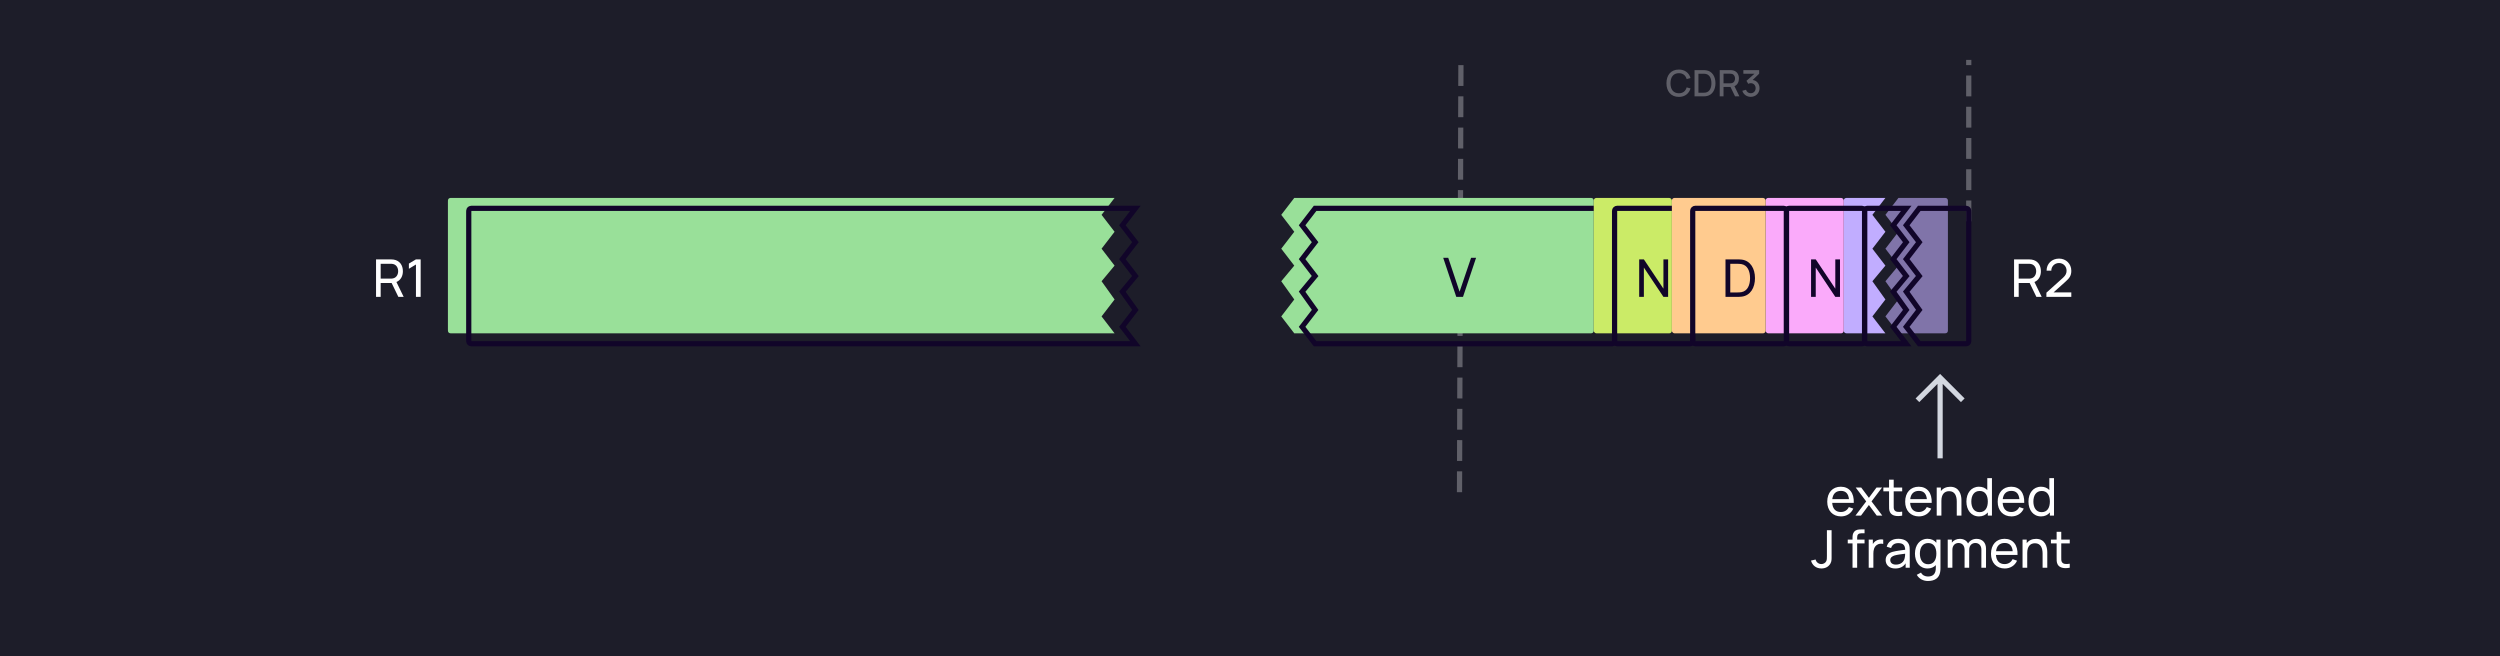 <svg width="960" height="252" viewBox="0 0 960 252" fill="none" xmlns="http://www.w3.org/2000/svg">
    <rect width="960" height="252" fill="#1D1D29"/>
    <g filter="url(#filter0_i_5878_36767)">
        <path d="M436 80H181.6C181.04 80 180.76 80 180.546 80.109C180.358 80.205 180.205 80.358 180.109 80.546C180 80.76 180 81.04 180 81.6V130.4C180 130.96 180 131.24 180.109 131.454C180.205 131.642 180.358 131.795 180.546 131.891C180.76 132 181.04 132 181.6 132H436L431 125.5L436 119L431 112L436 106L431 99.5L436 93L431 86.5L436 80Z" fill="#99E099"/>
    </g>
    <path d="M436 80H181.6C181.04 80 180.76 80 180.546 80.109C180.358 80.205 180.205 80.358 180.109 80.546C180 80.76 180 81.04 180 81.6V130.4C180 130.96 180 131.24 180.109 131.454C180.205 131.642 180.358 131.795 180.546 131.891C180.76 132 181.04 132 181.6 132H436L431 125.5L436 119L431 112L436 106L431 99.5L436 93L431 86.5L436 80Z" stroke="#110529" stroke-width="2" stroke-linecap="round"/>
    <path d="M560.453 187.999L561 24" stroke="white" stroke-opacity="0.3" stroke-width="2" stroke-linecap="square" stroke-dasharray="6 6"/>
    <path d="M756 84V24" stroke="white" stroke-opacity="0.3" stroke-width="2" stroke-linecap="square" stroke-dasharray="6 6"/>
    <path d="M144.4 114H146.18V108.68H150.39L152.97 114H155.01L152.23 108.29C153.86 107.61 154.71 106.04 154.71 104.14C154.71 101.85 153.48 100.04 151.15 99.68C150.78 99.62 150.37 99.6 150.09 99.6H144.4V114ZM146.18 106.99V101.29H150.03C150.28 101.29 150.63 101.31 150.93 101.38C152.31 101.69 152.89 102.94 152.89 104.14C152.89 105.34 152.31 106.59 150.93 106.9C150.63 106.97 150.28 106.99 150.03 106.99H146.18ZM159.723 114H161.533V99.6H159.723L157.013 101.22V103.21L159.723 101.57V114Z" fill="white"/>
    <path d="M773.4 114H775.18V108.68H779.39L781.97 114H784.01L781.23 108.29C782.86 107.61 783.71 106.04 783.71 104.14C783.71 101.85 782.48 100.04 780.15 99.68C779.78 99.62 779.37 99.6 779.09 99.6H773.4V114ZM775.18 106.99V101.29H779.03C779.28 101.29 779.63 101.31 779.93 101.38C781.31 101.69 781.89 102.94 781.89 104.14C781.89 105.34 781.31 106.59 779.93 106.9C779.63 106.97 779.28 106.99 779.03 106.99H775.18ZM785.813 113.99H795.383V112.29H788.553L793.193 108.12C794.673 106.81 795.383 105.86 795.383 103.97C795.383 101.32 793.363 99.3 790.692 99.3C787.923 99.3 785.883 101.23 785.883 103.94H787.703C787.683 102.37 788.943 101 790.663 101C792.323 101 793.563 102.29 793.563 103.95C793.563 104.86 793.273 105.69 792.213 106.64L785.823 112.39L785.813 113.99Z" fill="white"/>
    <g filter="url(#filter1_i_5878_36767)">
        <path d="M737 80L754.4 80C754.96 80 755.24 80 755.454 80.109C755.642 80.205 755.795 80.358 755.891 80.546C756 80.76 756 81.04 756 81.6V130.4C756 130.96 756 131.24 755.891 131.454C755.795 131.642 755.642 131.795 755.454 131.891C755.24 132 754.96 132 754.4 132H737L732 125.5L737 119L732 112L737 106L732 99.5L737 93L732 86.5L737 80Z" fill="#C1ADFF" fill-opacity="0.6"/>
    </g>
    <path d="M737 80L754.4 80C754.96 80 755.24 80 755.454 80.109C755.642 80.205 755.795 80.358 755.891 80.546C756 80.76 756 81.04 756 81.6V130.4C756 130.96 756 131.24 755.891 131.454C755.795 131.642 755.642 131.795 755.454 131.891C755.24 132 754.96 132 754.4 132H737L732 125.5L737 119L732 112L737 106L732 99.5L737 93L732 86.5L737 80Z" stroke="#110529" stroke-width="2" stroke-linecap="round"/>
    <g filter="url(#filter2_i_5878_36767)">
        <path d="M732 80H717.6C717.04 80 716.76 80 716.546 80.109C716.358 80.205 716.205 80.358 716.109 80.546C716 80.76 716 81.04 716 81.6V130.4C716 130.96 716 131.24 716.109 131.454C716.205 131.642 716.358 131.795 716.546 131.891C716.76 132 717.04 132 717.6 132H732L727 125.5L732 119L727 112L732 106L727 99.5L732 93L727 86.5L732 80Z" fill="#C1ADFF"/>
    </g>
    <path d="M732 80H717.6C717.04 80 716.76 80 716.546 80.109C716.358 80.205 716.205 80.358 716.109 80.546C716 80.76 716 81.04 716 81.6V130.4C716 130.96 716 131.24 716.109 131.454C716.205 131.642 716.358 131.795 716.546 131.891C716.76 132 717.04 132 717.6 132H732L727 125.5L732 119L727 112L732 106L727 99.5L732 93L727 86.5L732 80Z" stroke="#110529" stroke-width="2" stroke-linecap="round"/>
    <path d="M564.209 114H566.792L571.813 99H569.896L565.48 112.021L561.126 99H559.188L564.209 114Z" fill="#110529"/>
    <g filter="url(#filter3_i_5878_36767)">
        <path d="M505 80H618.4C618.96 80 619.24 80 619.454 80.109C619.642 80.205 619.795 80.358 619.891 80.546C620 80.76 620 81.04 620 81.6V130.4C620 130.96 620 131.24 619.891 131.454C619.795 131.642 619.642 131.795 619.454 131.891C619.24 132 618.96 132 618.4 132H505L500 125.5L505 119L500 112L505 106L500 99.5L505 93L500 86.5L505 80Z" fill="#99E099"/>
    </g>
    <path d="M505 80H618.4C618.96 80 619.24 80 619.454 80.109C619.642 80.205 619.795 80.358 619.891 80.546C620 80.76 620 81.04 620 81.6V130.4C620 130.96 620 131.24 619.891 131.454C619.795 131.642 619.642 131.795 619.454 131.891C619.24 132 618.96 132 618.4 132H505L500 125.5L505 119L500 112L505 106L500 99.5L505 93L500 86.5L505 80Z" stroke="#110529" stroke-width="2" stroke-linecap="round"/>
    <path d="M559.209 114H561.792L566.813 99H564.896L560.48 112.021L556.126 99H554.188L559.209 114Z" fill="#110529"/>
    <path d="M644.682 37.21C647.006 37.21 648.567 35.943 649.162 33.955L647.678 33.556C647.279 34.963 646.278 35.817 644.682 35.817C642.54 35.817 641.448 34.27 641.462 31.96C641.469 29.65 642.54 28.103 644.682 28.103C646.278 28.103 647.279 28.957 647.678 30.364L649.162 29.965C648.567 27.977 647.006 26.71 644.682 26.71C641.658 26.71 639.915 28.845 639.915 31.96C639.915 35.075 641.658 37.21 644.682 37.21ZM650.702 37H653.859C654.041 37 654.643 37 655.112 36.937C657.478 36.636 658.738 34.529 658.738 31.96C658.738 29.391 657.478 27.284 655.112 26.983C654.643 26.92 654.041 26.92 653.859 26.92H650.702V37ZM652.2 35.607V28.313H653.859C654.167 28.313 654.671 28.32 655.007 28.383C656.519 28.663 657.184 30.189 657.184 31.96C657.184 33.689 656.547 35.243 655.007 35.537C654.671 35.6 654.181 35.607 653.859 35.607H652.2ZM660.368 37H661.831V33.381H664.505L666.262 37H667.935L666.031 33.094C667.172 32.597 667.746 31.491 667.746 30.147C667.746 28.516 666.906 27.235 665.219 26.976C664.953 26.934 664.638 26.92 664.442 26.92H660.368V37ZM661.831 31.995V28.299H664.386C664.568 28.299 664.813 28.313 665.023 28.369C665.919 28.579 666.255 29.405 666.255 30.147C666.255 30.889 665.919 31.715 665.023 31.932C664.813 31.981 664.568 31.995 664.386 31.995H661.831ZM672.294 37.189C674.177 37.189 675.661 35.796 675.661 33.871C675.661 32.233 674.653 30.924 673.022 30.707L675.514 28.313V26.92H669.452V28.313H673.722L670.642 31.036L671.328 32.191C671.615 32.037 671.958 31.939 672.28 31.939C673.4 31.939 674.163 32.751 674.163 33.871C674.163 34.984 673.4 35.789 672.294 35.803C671.468 35.81 670.733 35.341 670.467 34.466L669.053 34.858C669.48 36.293 670.796 37.189 672.294 37.189Z" fill="white" fill-opacity="0.3"/>
    <path d="M745 145L745.707 144.293L745 143.586L744.293 144.293L745 145ZM736.293 152.293L735.586 153L737 154.414L737.707 153.707L736.293 152.293ZM752.293 153.707L753 154.414L754.414 153L753.707 152.293L752.293 153.707ZM746 176V145H744V176H746ZM744.293 144.293L736.293 152.293L737.707 153.707L745.707 145.707L744.293 144.293ZM744.293 145.707L752.293 153.707L753.707 152.293L745.707 144.293L744.293 145.707Z" fill="#D3D7E0"/>
    <path d="M706.941 198.3C709.031 198.3 710.821 197.21 711.671 195.3L709.961 194.71C709.361 195.94 708.281 196.61 706.861 196.61C704.871 196.61 703.711 195.34 703.571 193.1H711.851C712.011 189.26 710.111 186.9 706.861 186.9C703.721 186.9 701.661 189.13 701.661 192.67C701.661 196.05 703.751 198.3 706.941 198.3ZM703.601 191.67C703.851 189.62 704.981 188.5 706.921 188.5C708.751 188.5 709.781 189.55 710.001 191.67H703.601ZM712.487 198H714.617L717.657 193.92L720.677 198H722.807L718.667 192.54L722.707 187.2H720.587L717.657 191.16L714.697 187.2H712.577L716.617 192.54L712.487 198ZM730.44 198V196.47C728.96 196.7 727.88 196.64 727.4 195.78C727.14 195.33 727.18 194.73 727.18 193.84V188.67H730.44V187.2H727.18V184.2H725.4V187.2H723.21V188.67H725.4V193.92C725.4 195.04 725.34 195.86 725.77 196.7C726.52 198.17 728.51 198.39 730.44 198ZM736.863 198.3C738.953 198.3 740.743 197.21 741.593 195.3L739.883 194.71C739.283 195.94 738.203 196.61 736.783 196.61C734.793 196.61 733.633 195.34 733.493 193.1H741.773C741.933 189.26 740.033 186.9 736.783 186.9C733.643 186.9 731.583 189.13 731.583 192.67C731.583 196.05 733.673 198.3 736.863 198.3ZM733.523 191.67C733.773 189.62 734.903 188.5 736.843 188.5C738.673 188.5 739.703 189.55 739.923 191.67H733.523ZM751.397 192.59V198H753.197V192.03C753.197 189.98 752.377 186.92 748.897 186.92C747.337 186.92 746.097 187.52 745.297 188.59V187.2H743.697V198H745.497V192.31C745.497 189.81 746.677 188.61 748.467 188.61C750.747 188.61 751.397 190.56 751.397 192.59ZM759.939 198.3C761.399 198.3 762.529 197.73 763.319 196.78V198H764.909V183.6H763.119V188.18C762.349 187.37 761.279 186.9 759.929 186.9C756.929 186.9 755.099 189.35 755.099 192.59C755.099 195.83 756.919 198.3 759.939 198.3ZM756.989 192.59C756.989 190.31 758.009 188.53 760.209 188.53C762.319 188.53 763.319 190.2 763.319 192.59C763.319 194.96 762.339 196.67 760.159 196.67C758.029 196.67 756.989 194.89 756.989 192.59ZM772.391 198.3C774.481 198.3 776.271 197.21 777.121 195.3L775.411 194.71C774.811 195.94 773.731 196.61 772.311 196.61C770.321 196.61 769.161 195.34 769.021 193.1H777.301C777.461 189.26 775.561 186.9 772.311 186.9C769.171 186.9 767.111 189.13 767.111 192.67C767.111 196.05 769.201 198.3 772.391 198.3ZM769.051 191.67C769.301 189.62 770.431 188.5 772.371 188.5C774.201 188.5 775.231 189.55 775.451 191.67H769.051ZM783.767 198.3C785.227 198.3 786.357 197.73 787.147 196.78V198H788.737V183.6H786.947V188.18C786.177 187.37 785.107 186.9 783.757 186.9C780.757 186.9 778.927 189.35 778.927 192.59C778.927 195.83 780.747 198.3 783.767 198.3ZM780.817 192.59C780.817 190.31 781.837 188.53 784.037 188.53C786.147 188.53 787.147 190.2 787.147 192.59C787.147 194.96 786.167 196.67 783.987 196.67C781.857 196.67 780.817 194.89 780.817 192.59ZM699.422 218.29C700.872 218.29 702.132 217.7 702.862 216.43C703.392 215.51 703.332 214.72 703.332 213.48V203.6H701.532V213.48C701.532 214.37 701.532 214.99 701.272 215.51C700.882 216.29 700.062 216.6 699.382 216.6C698.312 216.6 697.402 215.83 697.192 214.85L695.422 215.27C695.932 217.11 697.402 218.29 699.422 218.29ZM711.368 206.61V207.2H709.538V208.67H711.368V218H713.148V208.67H715.988V207.2H713.148V206.33C713.148 205.3 713.658 204.78 714.718 204.78H715.988V203.3H714.618C713.798 203.3 712.788 203.33 712.048 204.14C711.408 204.84 711.368 205.78 711.368 206.61ZM717.584 218H719.374V212.58C719.374 211.3 719.634 210.03 720.684 209.28C721.434 208.73 722.404 208.68 723.154 208.87V207.2C722.194 206.99 720.924 207.19 720.094 207.86C719.734 208.12 719.414 208.49 719.174 208.91V207.2H717.584V218ZM727.763 218.3C729.563 218.3 730.903 217.64 731.763 216.32V218H733.343V211.32C733.343 210.47 733.293 209.68 732.993 209.01C732.373 207.6 730.903 206.9 728.953 206.9C726.513 206.9 725.003 208.05 724.493 209.94L726.183 210.45C726.573 209.13 727.623 208.56 728.933 208.56C730.803 208.56 731.543 209.38 731.593 211.1C729.993 211.32 728.093 211.55 726.743 211.91C725.103 212.39 724.093 213.38 724.093 215.08C724.093 216.82 725.343 218.3 727.763 218.3ZM725.863 215.07C725.863 214.06 726.653 213.57 727.543 213.29C728.593 212.99 730.053 212.82 731.573 212.62C731.563 213.11 731.543 213.8 731.393 214.32C731.133 215.66 729.953 216.81 728.033 216.81C726.493 216.81 725.863 215.96 725.863 215.07ZM740.313 223.1C742.893 223.1 744.593 222.03 745.013 219.73C745.113 219.2 745.143 218.67 745.143 218.07V207.2H743.563V208.41C742.773 207.46 741.643 206.9 740.173 206.9C737.173 206.9 735.343 209.35 735.343 212.59C735.343 215.83 737.163 218.3 740.183 218.3C741.513 218.3 742.583 217.82 743.353 217.01V218.05C743.373 220.25 742.383 221.38 740.323 221.38C739.273 221.38 738.203 220.93 737.673 219.87L736.043 220.73C736.943 222.34 738.613 223.1 740.313 223.1ZM737.233 212.59C737.233 210.31 738.253 208.53 740.453 208.53C742.563 208.53 743.563 210.2 743.563 212.59C743.563 214.96 742.583 216.67 740.403 216.67C738.273 216.67 737.233 214.89 737.233 212.59ZM760.855 211.09L760.845 218H762.625L762.635 210.7C762.635 208.4 761.255 206.92 759.005 206.92C757.585 206.92 756.375 207.59 755.735 208.7C755.155 207.57 754.045 206.92 752.585 206.92C751.295 206.92 750.195 207.47 749.515 208.35V207.2H747.925V218H749.715V211.14C749.715 209.56 750.655 208.51 752.065 208.51C753.475 208.51 754.405 209.52 754.405 211.16L754.395 218H756.165L756.175 211.14C756.175 209.32 757.325 208.51 758.535 208.51C759.895 208.51 760.855 209.48 760.855 211.09ZM769.822 218.3C771.912 218.3 773.702 217.21 774.552 215.3L772.842 214.71C772.242 215.94 771.162 216.61 769.742 216.61C767.752 216.61 766.592 215.34 766.452 213.1H774.732C774.892 209.26 772.992 206.9 769.742 206.9C766.602 206.9 764.542 209.13 764.542 212.67C764.542 216.05 766.632 218.3 769.822 218.3ZM766.482 211.67C766.732 209.62 767.862 208.5 769.802 208.5C771.632 208.5 772.662 209.55 772.882 211.67H766.482ZM784.356 212.59V218H786.156V212.03C786.156 209.98 785.336 206.92 781.856 206.92C780.296 206.92 779.056 207.52 778.256 208.59V207.2H776.656V218H778.456V212.31C778.456 209.81 779.636 208.61 781.426 208.61C783.706 208.61 784.356 210.56 784.356 212.59ZM794.785 218V216.47C793.305 216.7 792.225 216.64 791.745 215.78C791.485 215.33 791.525 214.73 791.525 213.84V208.67H794.785V207.2H791.525V204.2H789.745V207.2H787.555V208.67H789.745V213.92C789.745 215.04 789.685 215.86 790.115 216.7C790.865 218.17 792.855 218.39 794.785 218Z" fill="white"/>
    <g filter="url(#filter4_i_5878_36767)">
        <rect x="620" y="80" width="30" height="52" rx="1" fill="#CBEB67"/>
    </g>
    <rect x="620" y="80" width="30" height="52" rx="1" stroke="#110529" stroke-width="2" stroke-linecap="round"/>
    <g filter="url(#filter5_i_5878_36767)">
        <rect x="686" y="80" width="30" height="52" rx="1" fill="#FAAAFA"/>
    </g>
    <rect x="686" y="80" width="30" height="52" rx="1" stroke="#110529" stroke-width="2" stroke-linecap="round"/>
    <g filter="url(#filter6_i_5878_36767)">
        <rect x="650" y="80" width="36" height="52" rx="1" fill="#FFCB8F"/>
    </g>
    <rect x="650" y="80" width="36" height="52" rx="1" stroke="#110529" stroke-width="2" stroke-linecap="round"/>
    <path d="M629.447 114H631.247V102.74L638.757 114H640.557V99.6H638.757V110.85L631.247 99.6H629.447V114Z" fill="#110529"/>
    <path d="M695.447 114H697.247V102.74L704.757 114H706.557V99.6H704.757V110.85L697.247 99.6H695.447V114Z" fill="#110529"/>
    <path d="M662.593 114H667.033C667.303 114 668.183 114 668.853 113.91C672.183 113.47 673.913 110.48 673.913 106.8C673.913 103.13 672.183 100.13 668.853 99.69C668.173 99.6 667.313 99.6 667.033 99.6H662.593V114ZM664.423 112.3V101.3H667.033C667.513 101.3 668.233 101.32 668.703 101.41C671.033 101.83 672.023 104.08 672.023 106.8C672.023 109.47 671.063 111.76 668.703 112.19C668.233 112.28 667.533 112.3 667.033 112.3H664.423Z" fill="#110529"/>
    <defs>
        <filter id="filter0_i_5878_36767" x="179" y="79" width="259.031" height="54" filterUnits="userSpaceOnUse" color-interpolation-filters="sRGB">
            <feFlood flood-opacity="0" result="BackgroundImageFix"/>
            <feBlend mode="normal" in="SourceGraphic" in2="BackgroundImageFix" result="shape"/>
            <feColorMatrix in="SourceAlpha" type="matrix" values="0 0 0 0 0 0 0 0 0 0 0 0 0 0 0 0 0 0 127 0" result="hardAlpha"/>
            <feOffset dx="-8" dy="-4"/>
            <feComposite in2="hardAlpha" operator="arithmetic" k2="-1" k3="1"/>
            <feColorMatrix type="matrix" values="0 0 0 0 0.067 0 0 0 0 0.02 0 0 0 0 0.161 0 0 0 0.16 0"/>
            <feBlend mode="normal" in2="shape" result="effect1_innerShadow_5878_36767"/>
        </filter>
        <filter id="filter1_i_5878_36767" x="730.738" y="79" width="26.262" height="54" filterUnits="userSpaceOnUse" color-interpolation-filters="sRGB">
            <feFlood flood-opacity="0" result="BackgroundImageFix"/>
            <feBlend mode="normal" in="SourceGraphic" in2="BackgroundImageFix" result="shape"/>
            <feColorMatrix in="SourceAlpha" type="matrix" values="0 0 0 0 0 0 0 0 0 0 0 0 0 0 0 0 0 0 127 0" result="hardAlpha"/>
            <feOffset dx="-8" dy="-4"/>
            <feComposite in2="hardAlpha" operator="arithmetic" k2="-1" k3="1"/>
            <feColorMatrix type="matrix" values="0 0 0 0 0.067 0 0 0 0 0.02 0 0 0 0 0.161 0 0 0 0.16 0"/>
            <feBlend mode="normal" in2="shape" result="effect1_innerShadow_5878_36767"/>
        </filter>
        <filter id="filter2_i_5878_36767" x="715" y="79" width="19.031" height="54" filterUnits="userSpaceOnUse" color-interpolation-filters="sRGB">
            <feFlood flood-opacity="0" result="BackgroundImageFix"/>
            <feBlend mode="normal" in="SourceGraphic" in2="BackgroundImageFix" result="shape"/>
            <feColorMatrix in="SourceAlpha" type="matrix" values="0 0 0 0 0 0 0 0 0 0 0 0 0 0 0 0 0 0 127 0" result="hardAlpha"/>
            <feOffset dx="-8" dy="-4"/>
            <feComposite in2="hardAlpha" operator="arithmetic" k2="-1" k3="1"/>
            <feColorMatrix type="matrix" values="0 0 0 0 0.067 0 0 0 0 0.02 0 0 0 0 0.161 0 0 0 0.16 0"/>
            <feBlend mode="normal" in2="shape" result="effect1_innerShadow_5878_36767"/>
        </filter>
        <filter id="filter3_i_5878_36767" x="498.738" y="79" width="122.262" height="54" filterUnits="userSpaceOnUse" color-interpolation-filters="sRGB">
            <feFlood flood-opacity="0" result="BackgroundImageFix"/>
            <feBlend mode="normal" in="SourceGraphic" in2="BackgroundImageFix" result="shape"/>
            <feColorMatrix in="SourceAlpha" type="matrix" values="0 0 0 0 0 0 0 0 0 0 0 0 0 0 0 0 0 0 127 0" result="hardAlpha"/>
            <feOffset dx="-8" dy="-4"/>
            <feComposite in2="hardAlpha" operator="arithmetic" k2="-1" k3="1"/>
            <feColorMatrix type="matrix" values="0 0 0 0 0.067 0 0 0 0 0.02 0 0 0 0 0.161 0 0 0 0.16 0"/>
            <feBlend mode="normal" in2="shape" result="effect1_innerShadow_5878_36767"/>
        </filter>
        <filter id="filter4_i_5878_36767" x="619" y="79" width="32" height="54" filterUnits="userSpaceOnUse" color-interpolation-filters="sRGB">
            <feFlood flood-opacity="0" result="BackgroundImageFix"/>
            <feBlend mode="normal" in="SourceGraphic" in2="BackgroundImageFix" result="shape"/>
            <feColorMatrix in="SourceAlpha" type="matrix" values="0 0 0 0 0 0 0 0 0 0 0 0 0 0 0 0 0 0 127 0" result="hardAlpha"/>
            <feOffset dx="-8" dy="-4"/>
            <feComposite in2="hardAlpha" operator="arithmetic" k2="-1" k3="1"/>
            <feColorMatrix type="matrix" values="0 0 0 0 0.067 0 0 0 0 0.02 0 0 0 0 0.161 0 0 0 0.16 0"/>
            <feBlend mode="normal" in2="shape" result="effect1_innerShadow_5878_36767"/>
        </filter>
        <filter id="filter5_i_5878_36767" x="685" y="79" width="32" height="54" filterUnits="userSpaceOnUse" color-interpolation-filters="sRGB">
            <feFlood flood-opacity="0" result="BackgroundImageFix"/>
            <feBlend mode="normal" in="SourceGraphic" in2="BackgroundImageFix" result="shape"/>
            <feColorMatrix in="SourceAlpha" type="matrix" values="0 0 0 0 0 0 0 0 0 0 0 0 0 0 0 0 0 0 127 0" result="hardAlpha"/>
            <feOffset dx="-8" dy="-4"/>
            <feComposite in2="hardAlpha" operator="arithmetic" k2="-1" k3="1"/>
            <feColorMatrix type="matrix" values="0 0 0 0 0.067 0 0 0 0 0.02 0 0 0 0 0.161 0 0 0 0.16 0"/>
            <feBlend mode="normal" in2="shape" result="effect1_innerShadow_5878_36767"/>
        </filter>
        <filter id="filter6_i_5878_36767" x="649" y="79" width="38" height="54" filterUnits="userSpaceOnUse" color-interpolation-filters="sRGB">
            <feFlood flood-opacity="0" result="BackgroundImageFix"/>
            <feBlend mode="normal" in="SourceGraphic" in2="BackgroundImageFix" result="shape"/>
            <feColorMatrix in="SourceAlpha" type="matrix" values="0 0 0 0 0 0 0 0 0 0 0 0 0 0 0 0 0 0 127 0" result="hardAlpha"/>
            <feOffset dx="-8" dy="-4"/>
            <feComposite in2="hardAlpha" operator="arithmetic" k2="-1" k3="1"/>
            <feColorMatrix type="matrix" values="0 0 0 0 0.067 0 0 0 0 0.02 0 0 0 0 0.161 0 0 0 0.16 0"/>
            <feBlend mode="normal" in2="shape" result="effect1_innerShadow_5878_36767"/>
        </filter>
    </defs>
</svg>
